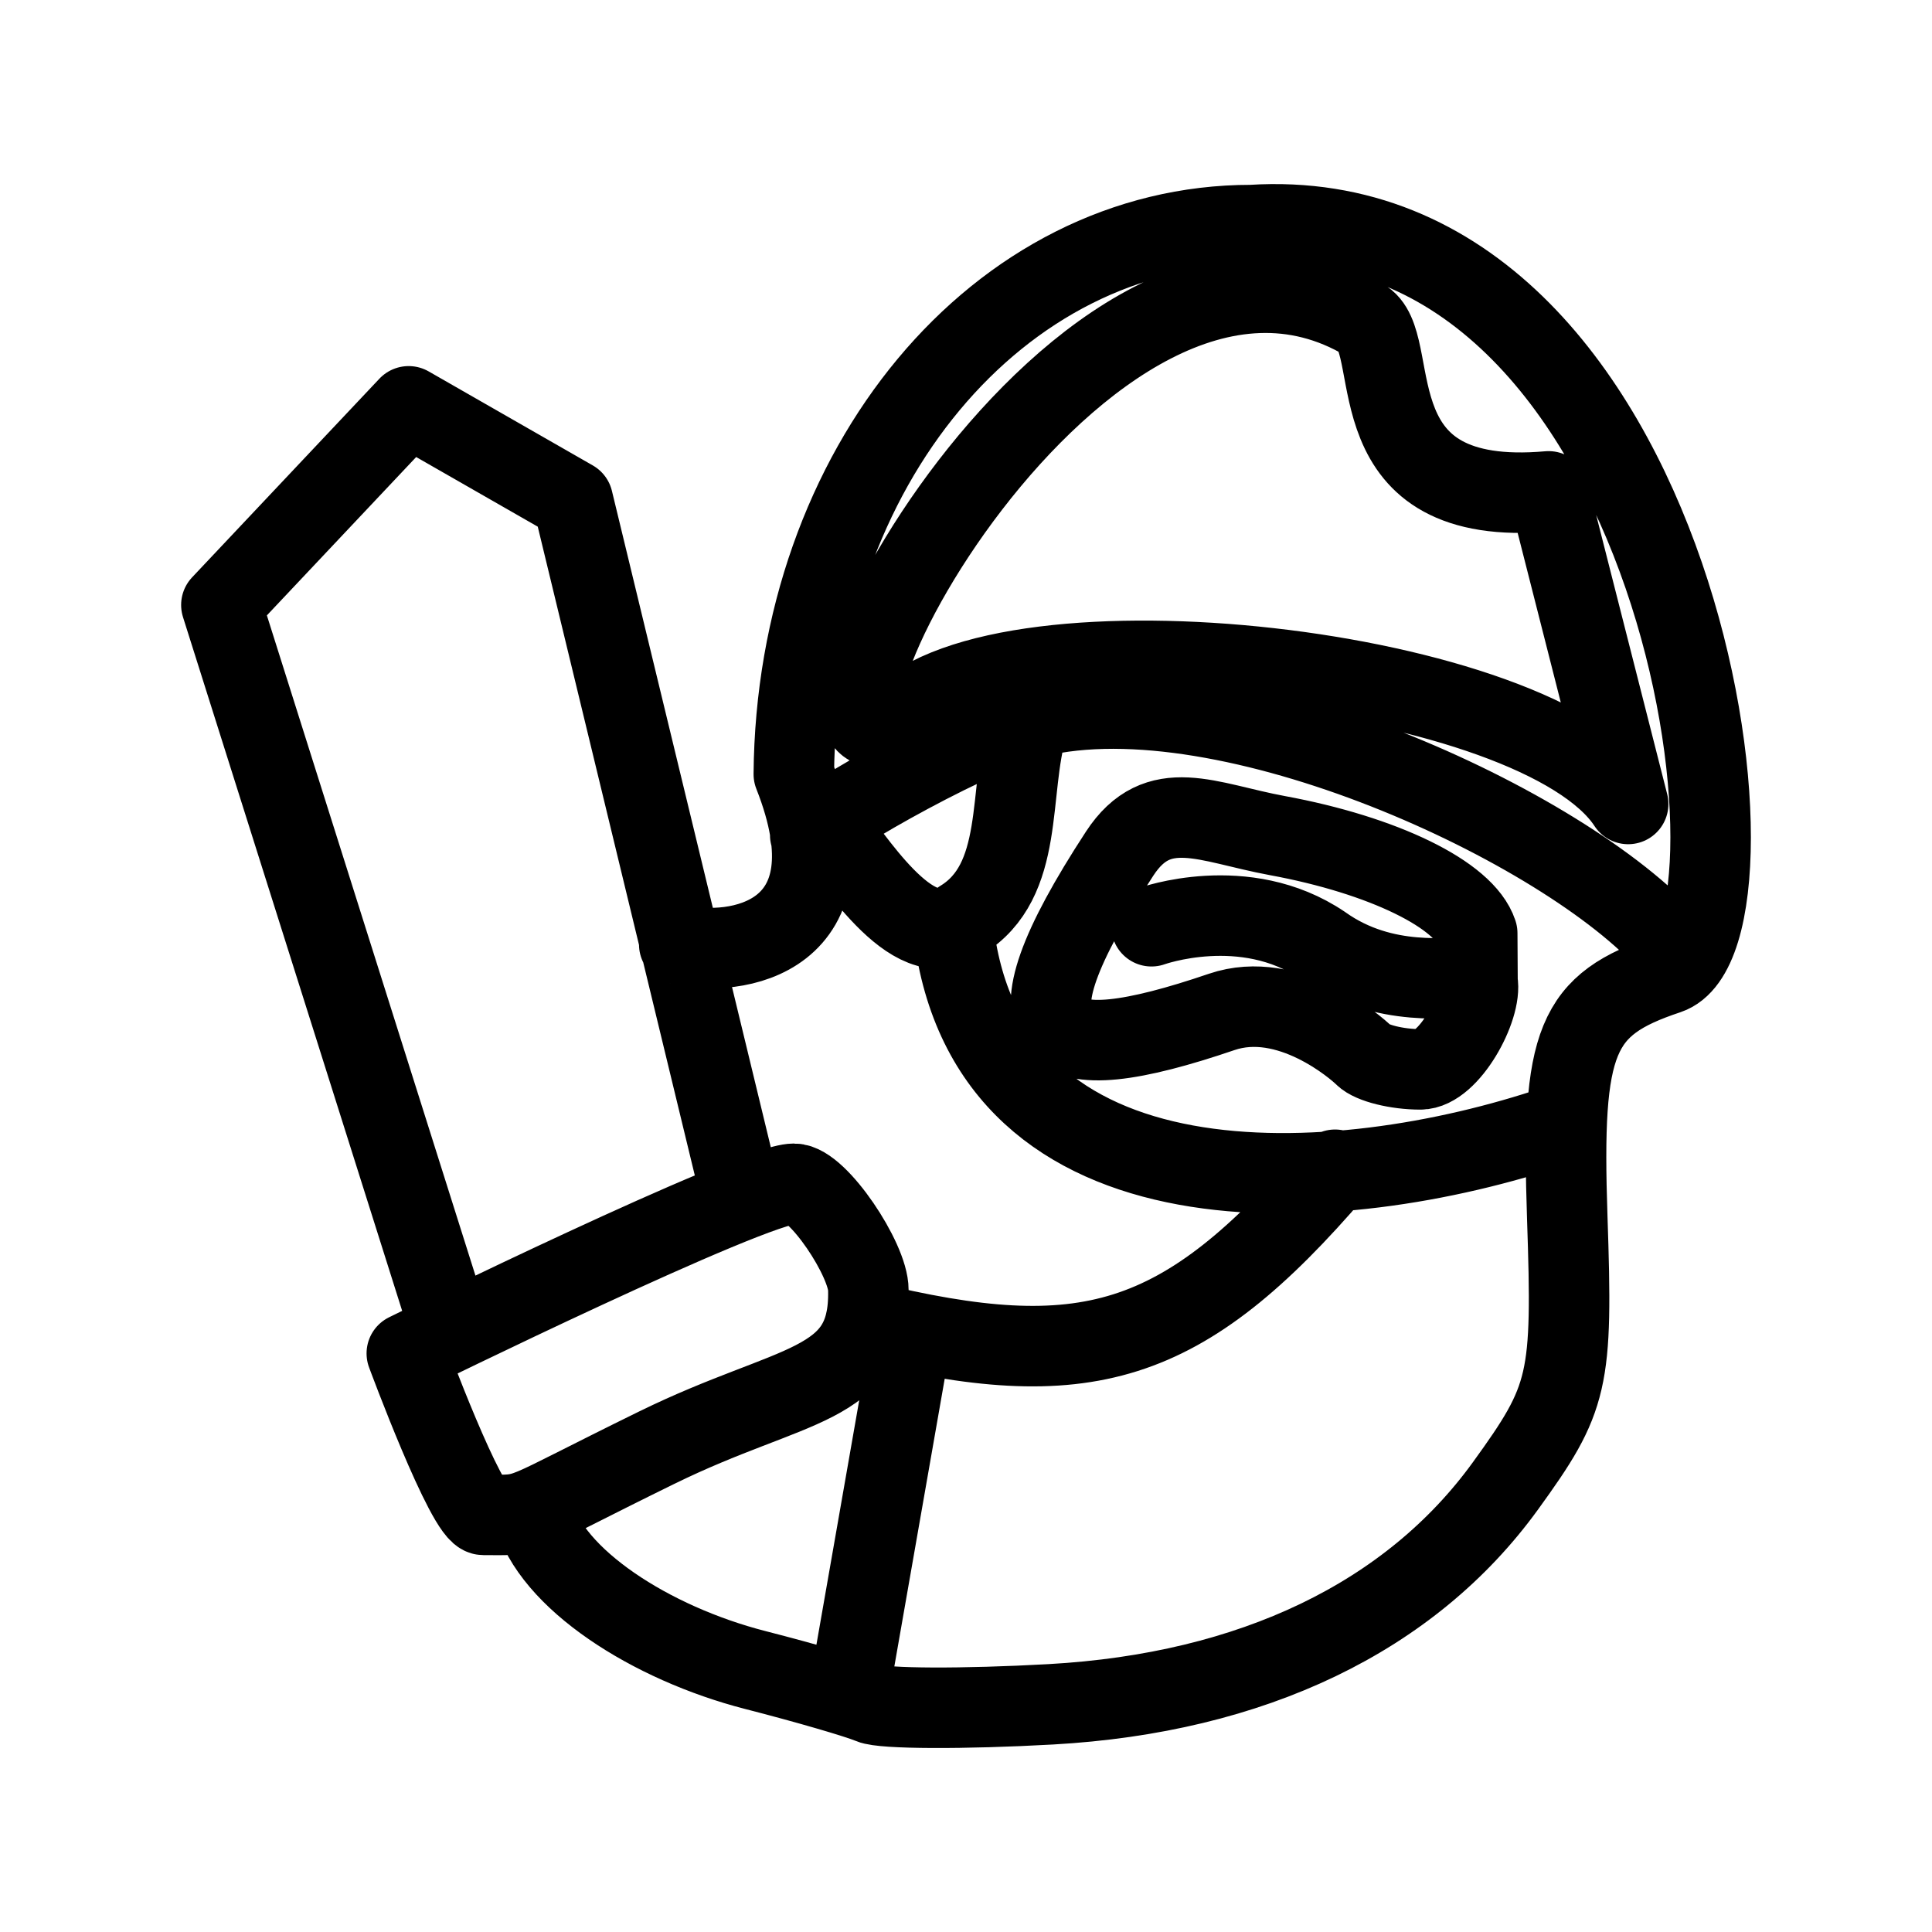 <?xml version="1.0" encoding="UTF-8"?><svg id="b" xmlns="http://www.w3.org/2000/svg" viewBox="0 0 48 48"><defs><style>.d{stroke-width:2px;fill:none;stroke:#000;stroke-linecap:round;stroke-linejoin:round;}</style></defs><path id="c" class="d" d="m16.876,23.465c1.349.339,4.471-.116,2.846-4.231.064-7.624,5.083-13.647,11.368-13.642,10.742-.687,13.127,17.68,10.339,18.609-2.281.76-2.641,1.633-2.491,6.042.139,4.085.046,4.49-1.536,6.674-2.359,3.257-6.291,5.146-11.295,5.426-2.159.121-4.174.113-4.477-.019h0c-.304-.131-1.591-.506-2.862-.832-2.606-.669-5.088-2.269-5.519-3.921m6.881-16.825c.364-.439,4.25-2.661,5.821-2.983,4.881-.999,13.243,2.923,15.656,5.831m-23.245,5.902l-4.131-17.065-4.078-2.336-4.653,4.935,5.567,17.622m5.266,3.307c3.358-1.647,5.293-1.455,5.241-3.909.003-.751-1.259-2.64-1.847-2.64-1.04,0-9.62,4.215-9.62,4.215,0,0,1.485,4.011,1.905,4.011,1.248,0,.629.133,4.32-1.677Zm16.836-6.897c-3.806,4.438-6.201,5.102-11.664,3.77m1.132.388l-1.552,8.863m2.604-18.973c.879,7.239,9.524,6.702,14.966,4.859m-10.047-4.957s2.312-.837,4.242.469c1.558,1.111,3.276.755,3.671.823m.18-1.118c-.312-.956-2.327-1.94-4.966-2.426-1.741-.321-2.962-1.016-3.918.448-3.07,4.705-1.865,5.432,2.535,3.933,1.67-.569,3.345.89,3.536,1.08.191.191.82.347,1.399.347.705,0,1.544-1.534,1.421-2.181l-.007-1.201Zm-16.068-2.534c.457.457,2.052,3.18,3.249,2.211,1.605-.976,1.153-3.196,1.649-4.842m-3.257-.101c-3.638,1.81,4.625-14.131,11.664-9.944.898.746-.303,4.661,4.537,4.232l1.976,7.766c-2.225-3.411-15.481-4.901-18.177-2.055Z"/></svg>